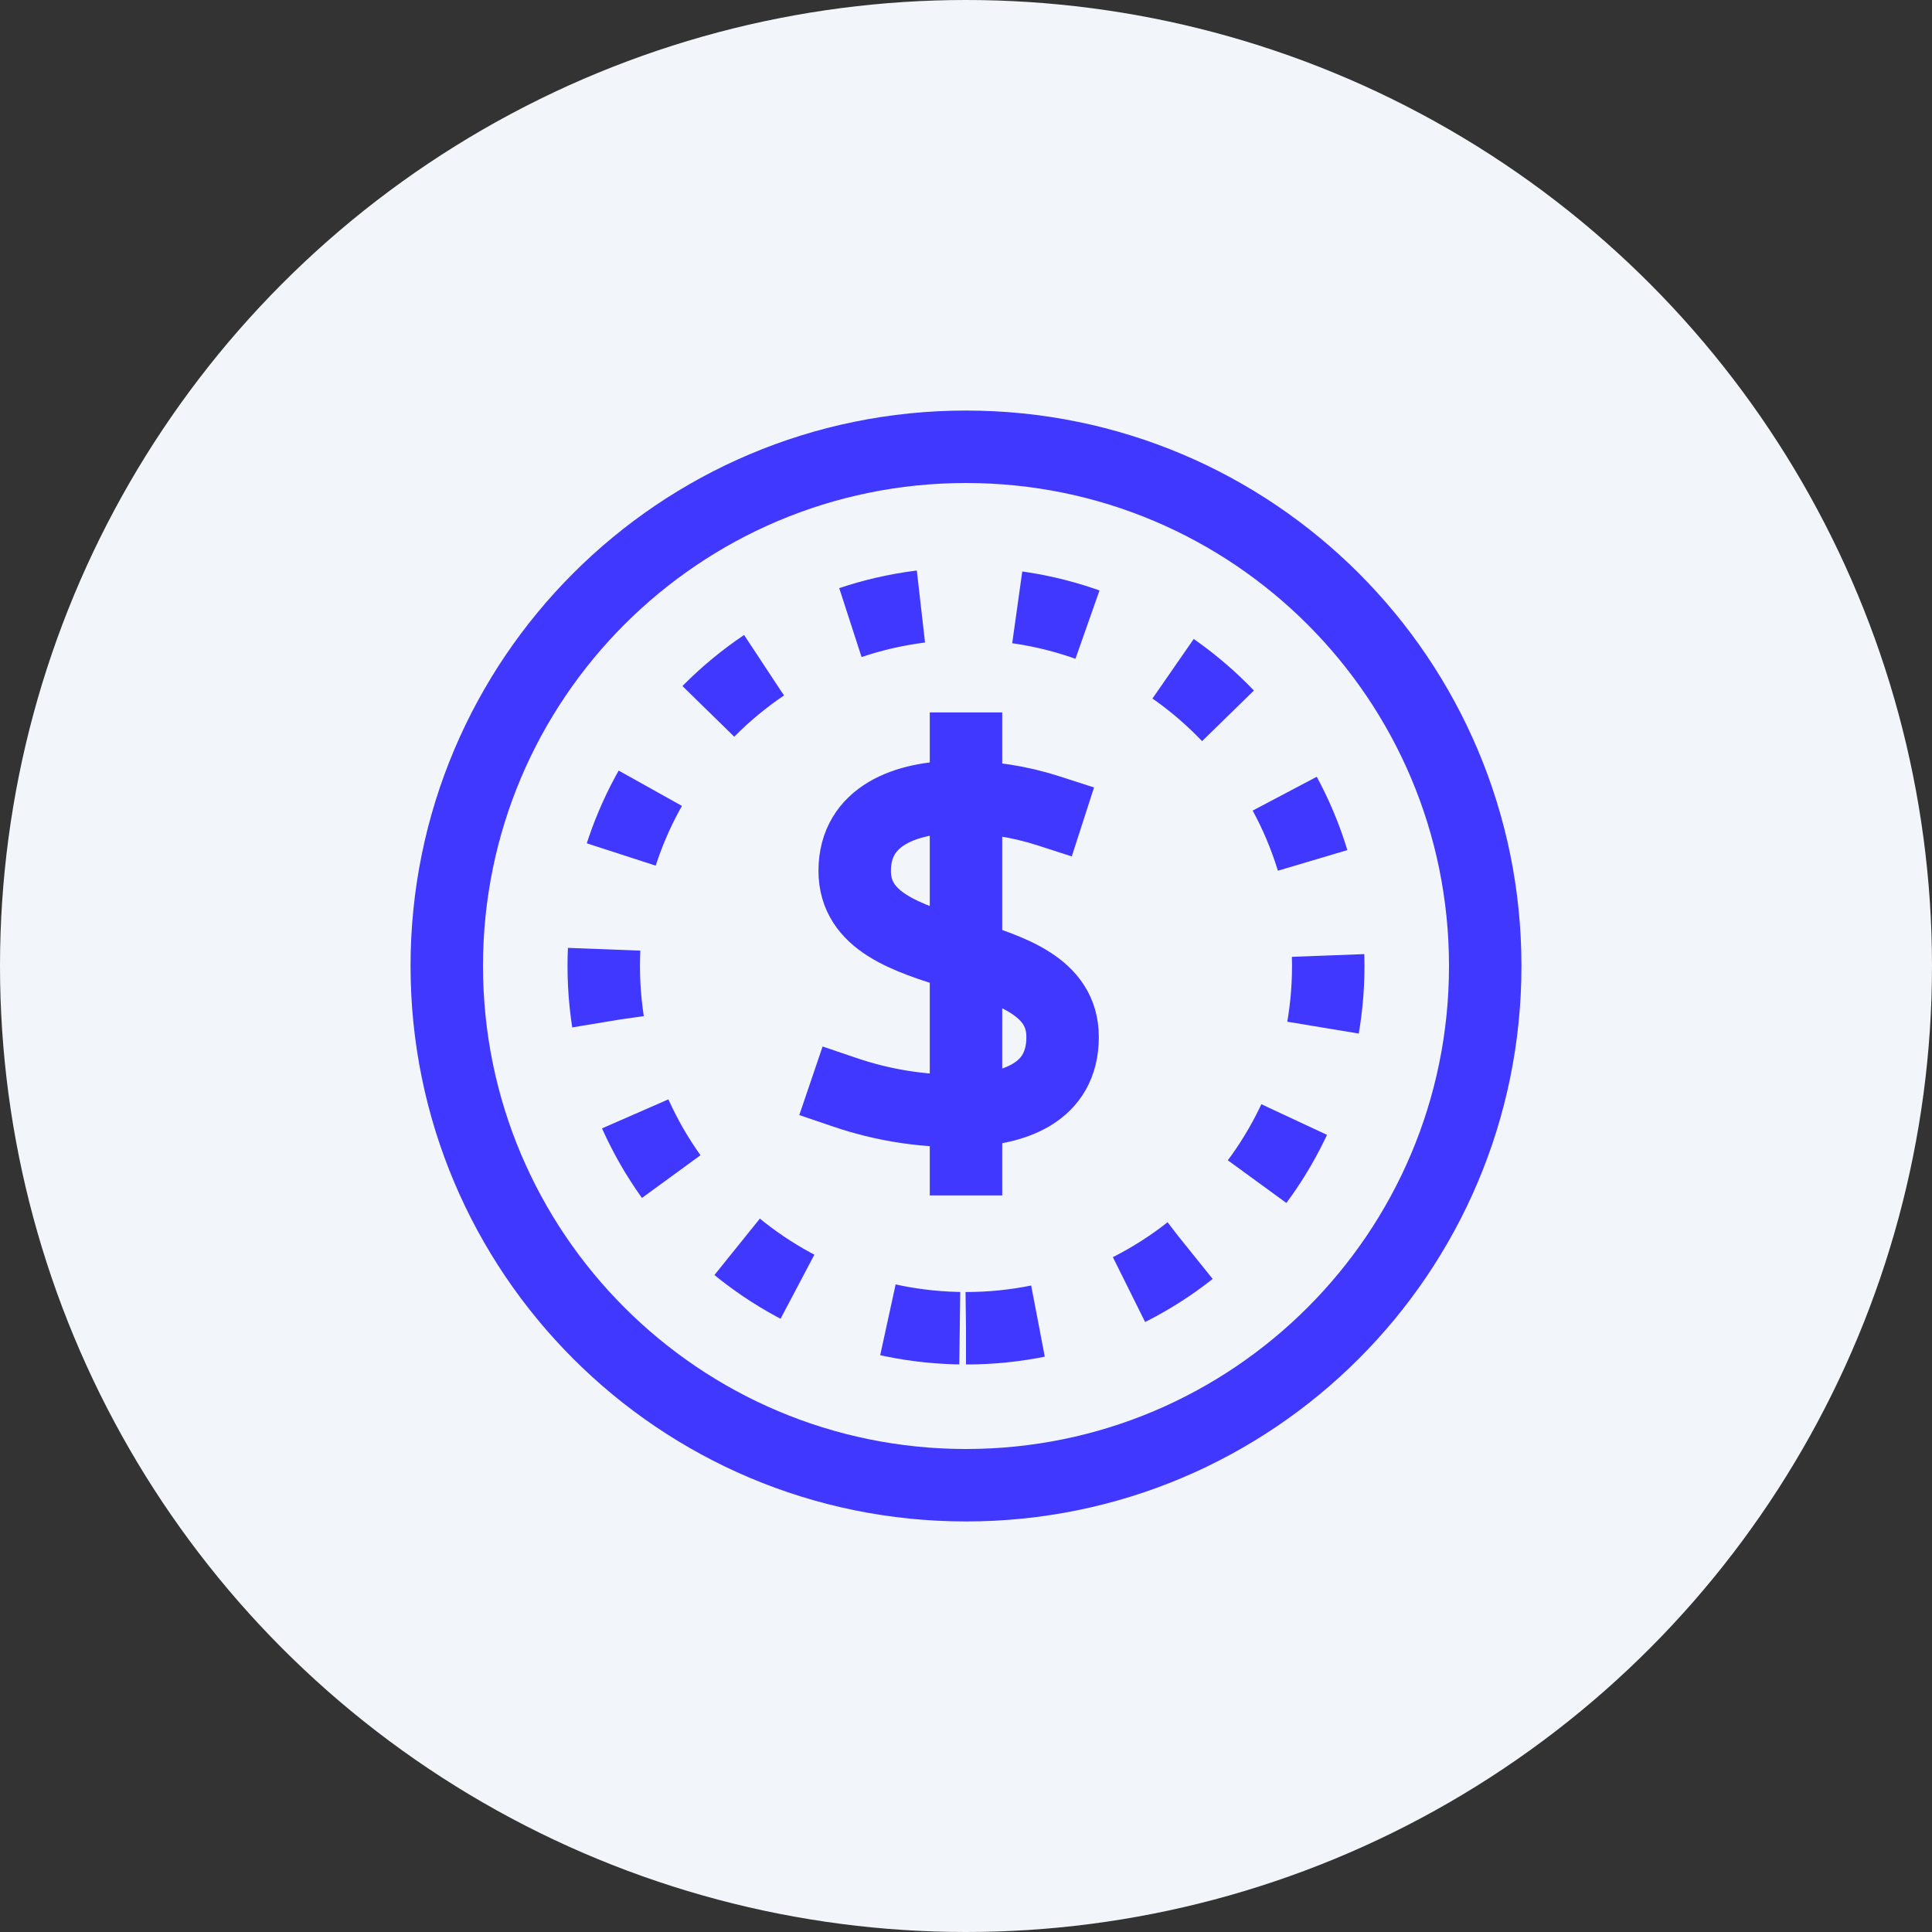 <svg width="80" height="80" viewBox="0 0 80 80" fill="none" xmlns="http://www.w3.org/2000/svg">
<rect x="0" y="0" width="80" height="80" fill="#333333" stroke="none"/>
<circle cx="40" cy="40" r="40" fill="#F2F5F9"/>
<path d="M40 61.5C51.874 61.5 61.5 51.874 61.5 40C61.5 28.126 51.874 18.5 40 18.5C28.126 18.5 18.5 28.126 18.5 40C18.5 51.874 28.126 61.5 40 61.5Z" stroke="#4038FF" stroke-width="3" stroke-miterlimit="10"/>
<path d="M40 55C48.284 55 55 48.284 55 40C55 31.716 48.284 25 40 25C31.716 25 25 31.716 25 40C25 48.284 31.716 55 40 55Z" stroke="#4038FF" stroke-width="3" stroke-miterlimit="10" stroke-dasharray="3 4"/>
<path d="M40 31V48" stroke="#4038FF" stroke-width="3" stroke-miterlimit="10" stroke-linecap="square"/>
<path d="M43.413 33.574C42.214 33.187 40.958 32.993 39.696 33C37.544 33 35.391 33.765 35.391 36.059C35.391 40.265 44 38.735 44 42.941C44 45.235 42.031 45.982 39.696 46C38.097 46.007 36.51 45.748 35 45.235" stroke="#4038FF" stroke-width="3" stroke-miterlimit="10" stroke-linecap="square"/>
</svg>
